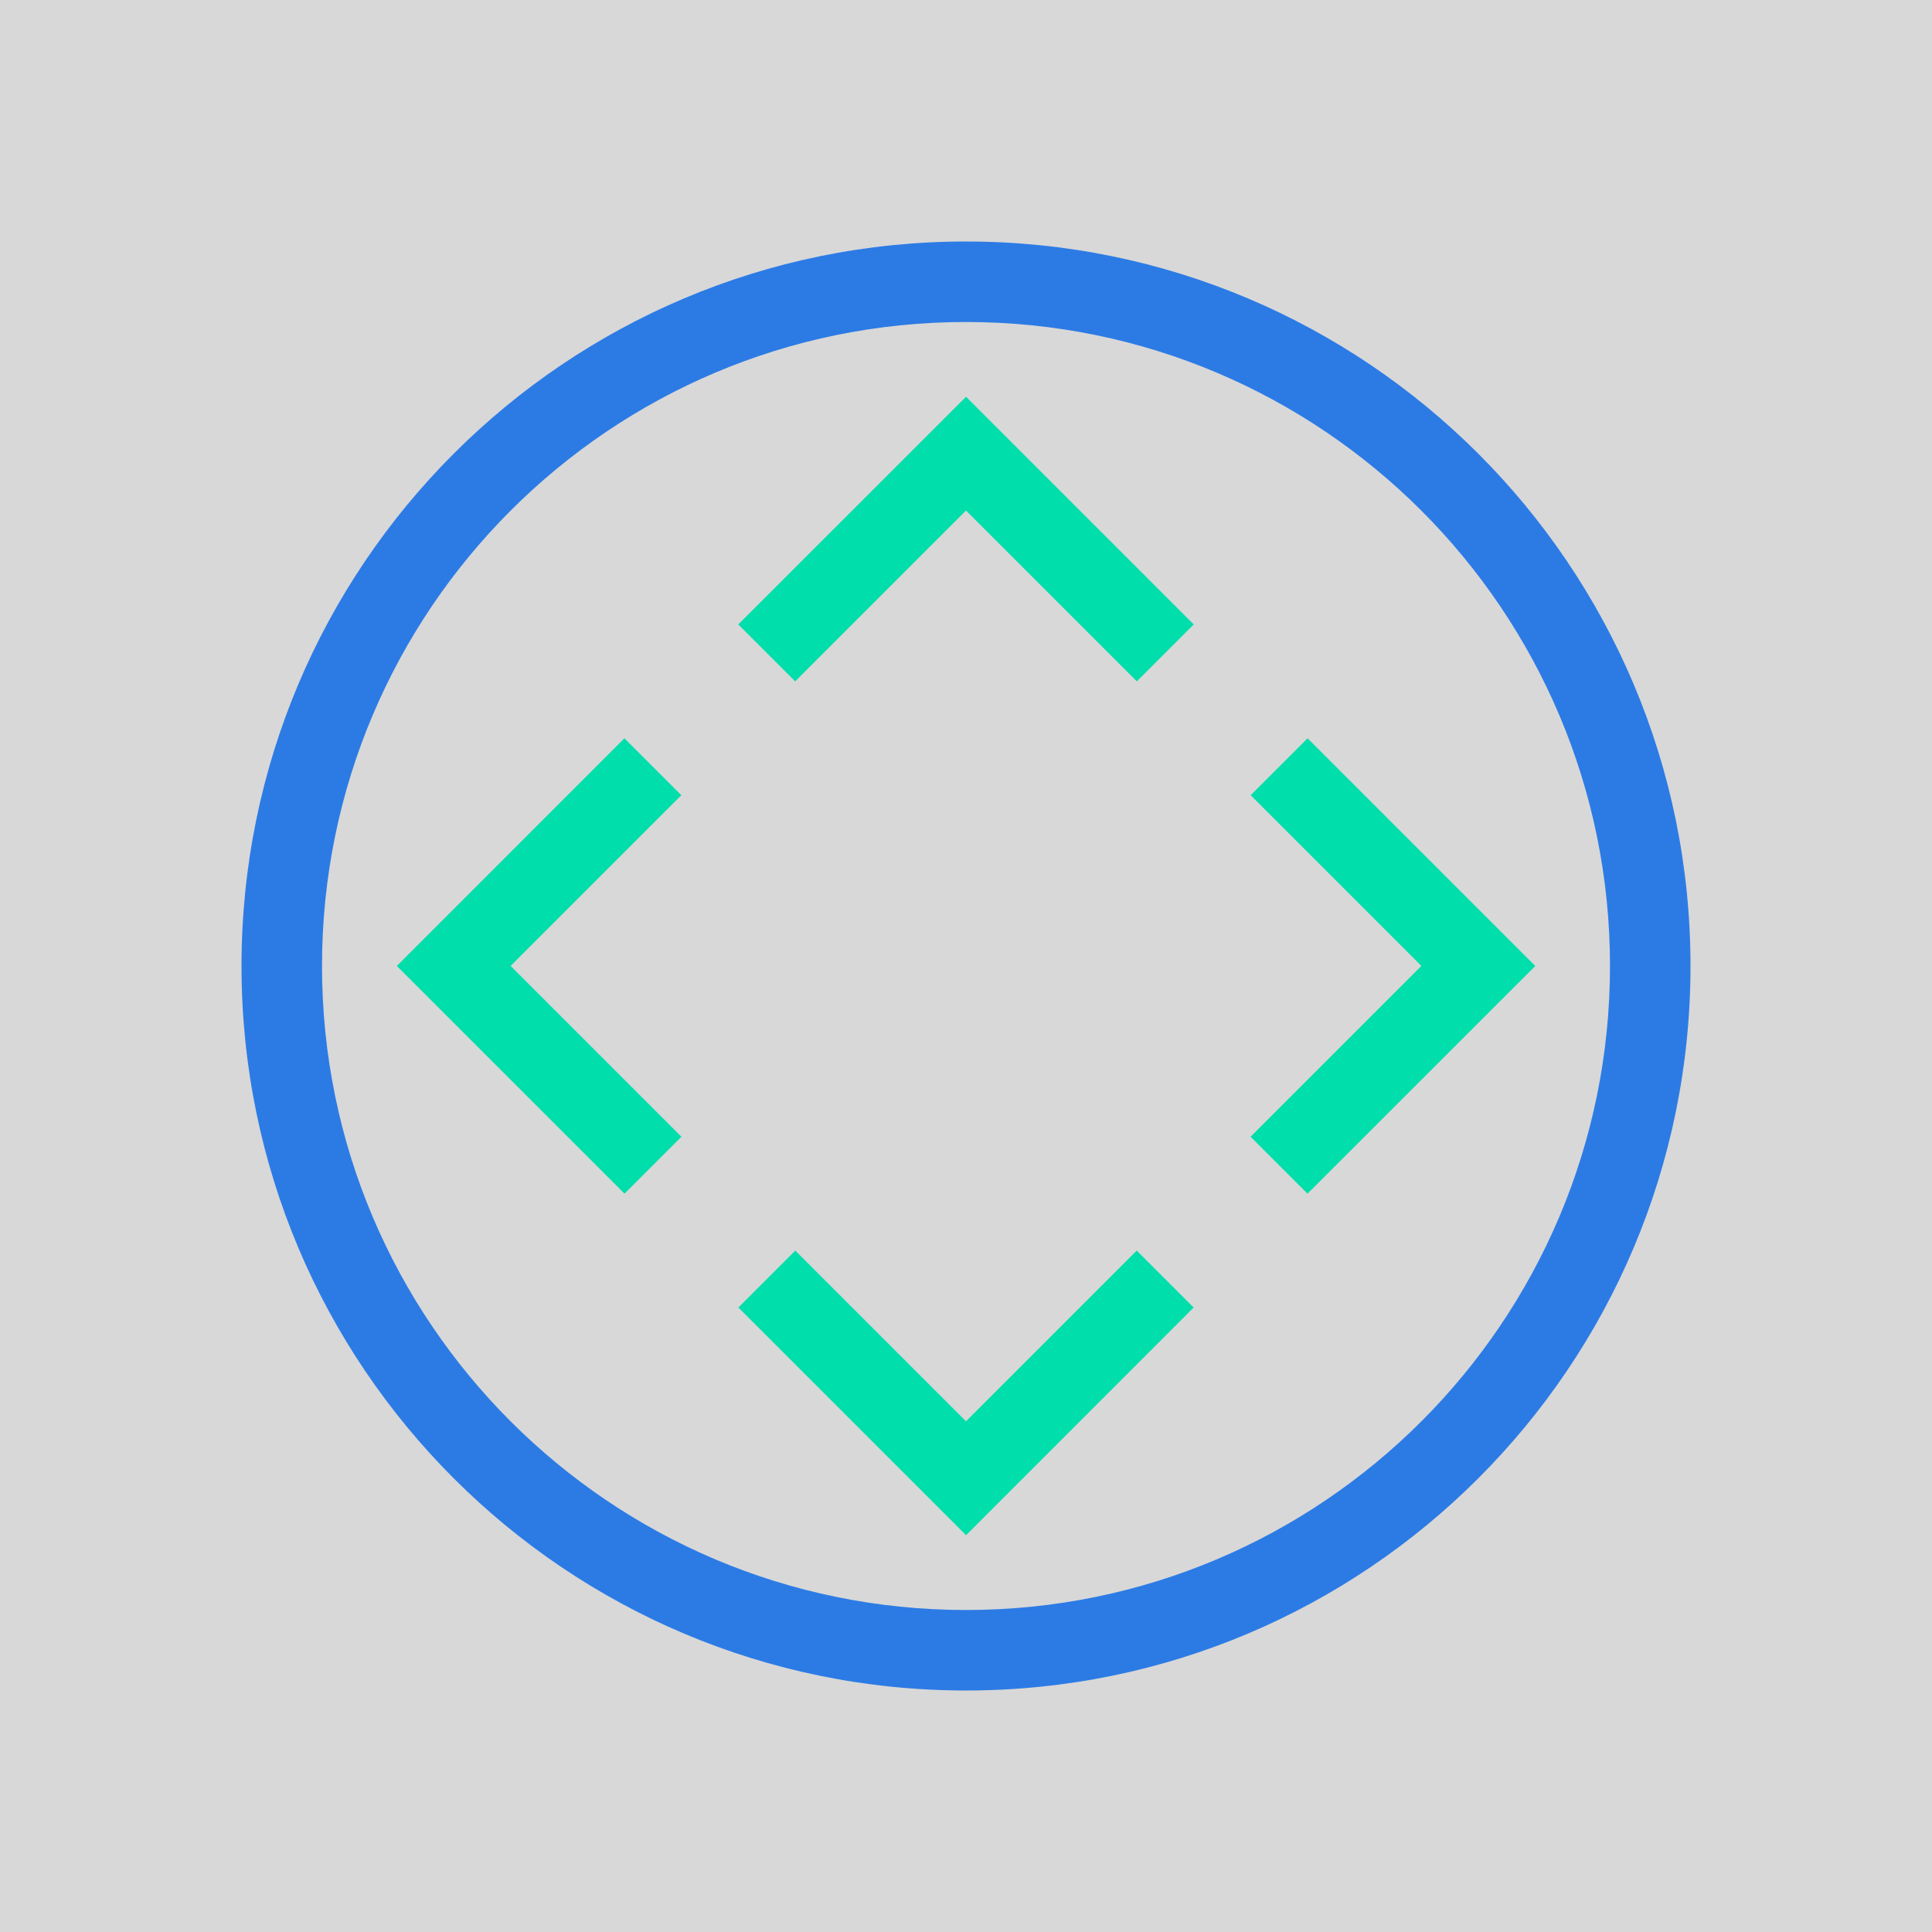 <?xml version="1.0" encoding="UTF-8"?>
<svg width="24px" height="24px" viewBox="0 0 24 24" version="1.1" xmlns="http://www.w3.org/2000/svg" xmlns:xlink="http://www.w3.org/1999/xlink">
    <title>云台</title>
    <defs>
        <rect id="path-1" x="0" y="0" width="24" height="24"></rect>
    </defs>
    <g id="页面-1" stroke="none" stroke-width="1" fill="none" fill-rule="evenodd">
        <g id="切图" transform="translate(-1422, -55)">
            <g id="云台" transform="translate(1422, 55)">
                <mask id="mask-2" fill="white">
                    <use xlink:href="#path-1"></use>
                </mask>
                <use id="蒙版" fill="#D8D8D8" opacity="0" xlink:href="#path-1"></use>
                <path d="M12,3 C16.971,3 21,7.029 21,12 C21,16.971 16.971,21 12,21 C7.029,21 3,16.971 3,12 C3,7.029 7.029,3 12,3 Z M12,4 C7.582,4 4,7.582 4,12 C4,16.418 7.582,20 12,20 C16.418,20 20,16.418 20,12 C20,7.582 16.418,4 12,4 Z" id="椭圆形" fill="#2C7BE5" fill-rule="nonzero" mask="url(#mask-2)"></path>
                <path d="M8,13 L8,15.999 L10.999,15.999 L10.999,16.999 L7,17 L7,13 L8,13 Z M17,13 L17,17 L12.999,16.999 L12.999,15.999 L16,15.999 L16,13 L17,13 Z M10.999,6.999 L10.999,7.999 L8,7.999 L8,11 L7,11 L7,7 L10.999,6.999 Z M17,7 L17,11 L16,11 L16,7.999 L12.999,7.999 L12.999,6.999 L17,7 Z" id="形状结合" fill="#00DEAB" fill-rule="nonzero" mask="url(#mask-2)" transform="translate(12, 11.999) rotate(-45) translate(-12, -11.999) "></path>
            </g>
        </g>
    </g>
</svg>